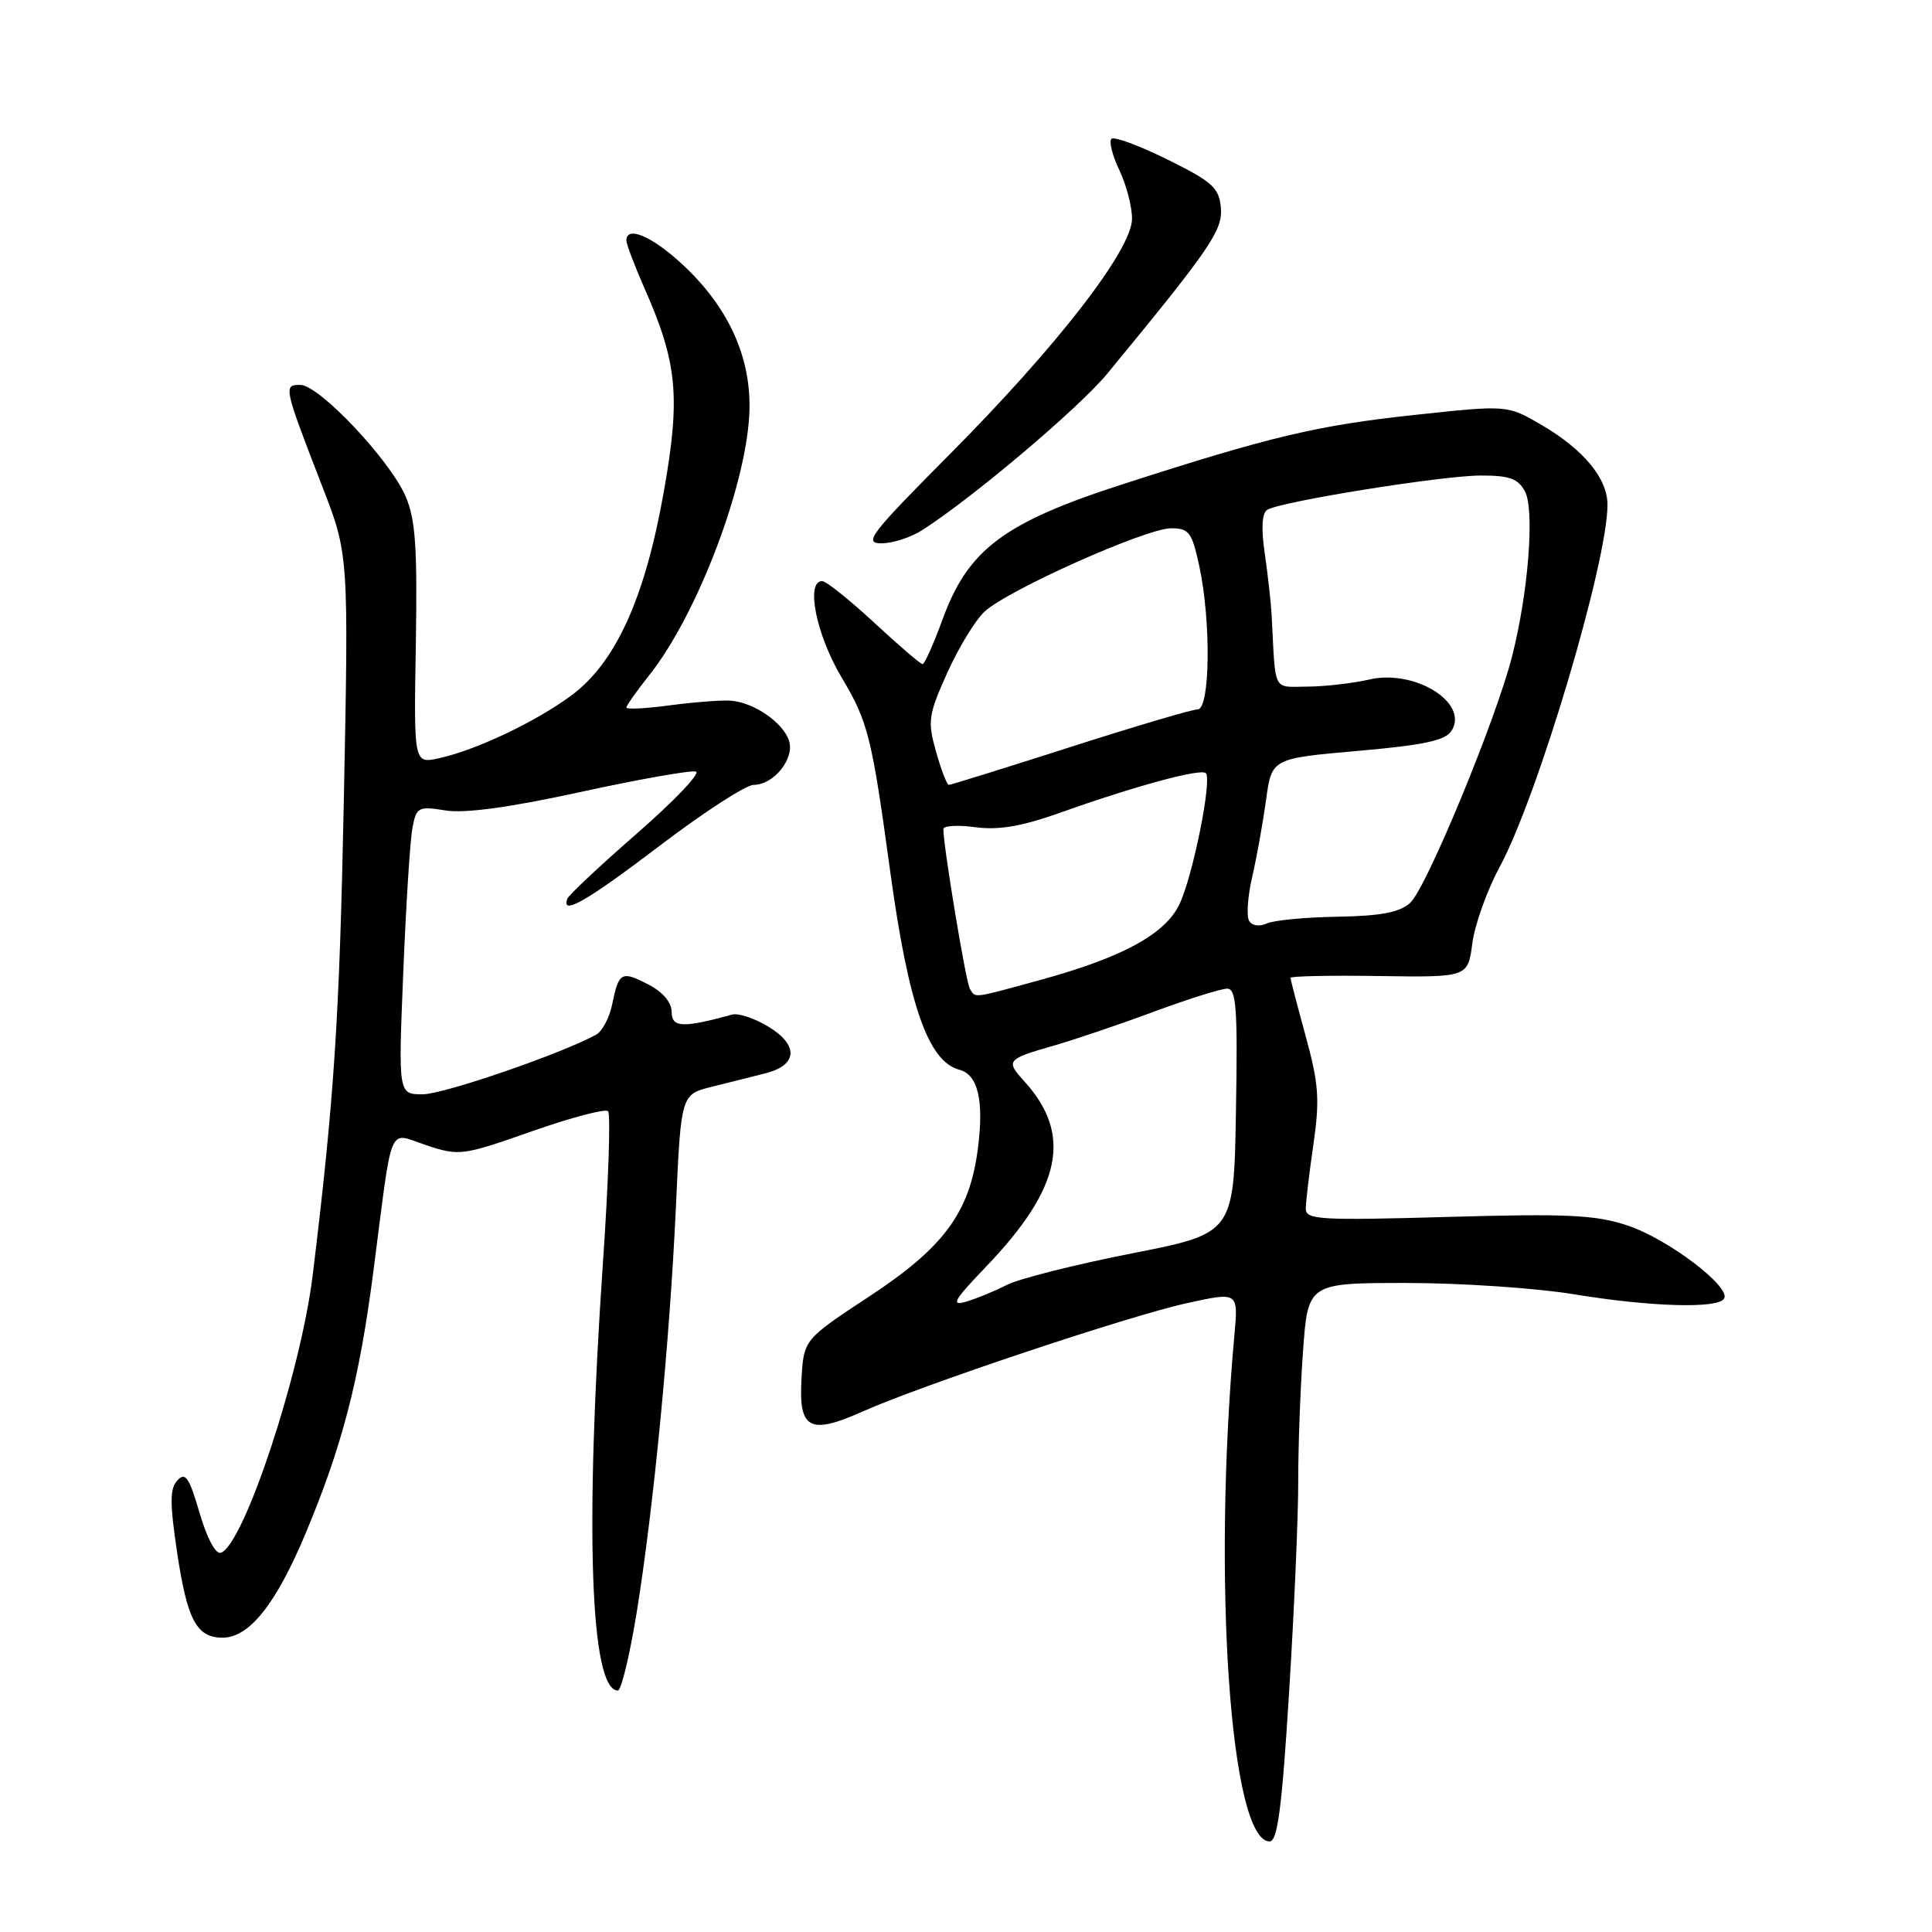 <?xml version="1.0" encoding="UTF-8" standalone="no"?>
<!DOCTYPE svg PUBLIC "-//W3C//DTD SVG 1.1//EN" "http://www.w3.org/Graphics/SVG/1.1/DTD/svg11.dtd" >
<svg xmlns="http://www.w3.org/2000/svg" xmlns:xlink="http://www.w3.org/1999/xlink" version="1.1" viewBox="0 0 256 256">
 <g >
 <path fill="currentColor"
d=" M 170.81 224.25 C 171.49 213.39 172.03 200.86 172.02 196.40 C 172.01 191.95 172.29 184.19 172.65 179.15 C 173.30 170.00 173.30 170.00 186.40 170.00 C 193.60 170.01 203.55 170.67 208.50 171.49 C 218.74 173.17 227.61 173.43 228.45 172.08 C 229.41 170.54 221.01 164.16 215.67 162.39 C 211.40 160.97 207.73 160.80 191.81 161.25 C 174.82 161.73 173.00 161.62 173.02 160.14 C 173.03 159.24 173.49 155.39 174.04 151.59 C 174.89 145.69 174.74 143.62 173.02 137.33 C 171.91 133.29 171.00 129.79 171.00 129.57 C 171.00 129.34 176.29 129.23 182.75 129.33 C 194.50 129.50 194.50 129.50 195.09 125.00 C 195.41 122.53 197.04 117.98 198.70 114.90 C 203.75 105.58 213.01 74.50 213.00 66.88 C 213.00 63.40 209.85 59.58 204.30 56.33 C 199.74 53.66 199.74 53.66 187.63 54.96 C 174.54 56.36 168.40 57.82 148.71 64.18 C 133.01 69.25 128.27 72.81 124.90 82.06 C 123.71 85.32 122.51 88.00 122.25 88.00 C 121.98 88.00 119.09 85.53 115.83 82.50 C 112.56 79.47 109.46 77.00 108.94 77.00 C 106.72 77.00 108.15 84.11 111.52 89.77 C 115.03 95.65 115.52 97.62 117.96 115.50 C 120.38 133.17 122.99 140.66 127.11 141.74 C 129.60 142.39 130.41 145.86 129.56 152.30 C 128.46 160.69 125.07 165.28 115.19 171.78 C 106.50 177.50 106.50 177.50 106.20 182.76 C 105.82 189.40 107.29 190.17 114.36 187.01 C 122.21 183.51 149.66 174.34 157.29 172.67 C 164.08 171.18 164.08 171.18 163.57 176.84 C 160.62 209.43 163.02 244.00 168.24 244.00 C 169.28 244.00 169.87 239.52 170.81 224.25 Z  M 84.35 213.75 C 86.59 199.94 88.75 177.67 89.57 159.76 C 90.24 145.01 90.24 145.01 94.37 143.99 C 96.64 143.43 99.85 142.62 101.49 142.20 C 105.70 141.12 105.84 138.48 101.82 136.04 C 100.00 134.93 97.83 134.21 97.00 134.44 C 90.50 136.23 89.00 136.17 89.00 134.11 C 89.00 132.82 87.84 131.45 85.91 130.45 C 82.33 128.60 82.00 128.79 81.11 133.10 C 80.75 134.87 79.79 136.67 78.98 137.11 C 74.25 139.68 58.76 145.00 56.01 145.00 C 52.77 145.00 52.77 145.00 53.44 128.75 C 53.80 119.81 54.35 111.21 54.66 109.64 C 55.18 106.94 55.43 106.81 59.05 107.39 C 61.61 107.80 67.56 106.99 76.99 104.93 C 84.74 103.24 91.60 102.03 92.22 102.24 C 92.84 102.45 89.34 106.12 84.43 110.41 C 79.52 114.69 75.35 118.60 75.17 119.10 C 74.33 121.38 77.77 119.40 87.50 112.00 C 93.29 107.60 98.85 104.00 99.86 104.00 C 102.52 104.00 105.31 100.54 104.55 98.16 C 103.78 95.73 99.83 93.03 96.77 92.84 C 95.52 92.76 91.91 93.04 88.75 93.46 C 85.59 93.89 83.00 94.02 83.00 93.75 C 83.00 93.49 84.37 91.56 86.04 89.45 C 92.49 81.34 99.12 63.74 99.31 54.22 C 99.46 47.10 96.40 40.54 90.31 34.93 C 86.32 31.26 83.00 29.87 83.00 31.88 C 83.00 32.36 84.07 35.17 85.37 38.13 C 89.77 48.09 90.19 52.56 87.95 65.20 C 85.45 79.30 81.57 87.83 75.66 92.19 C 70.91 95.68 63.06 99.40 58.17 100.47 C 54.83 101.20 54.83 101.20 55.10 85.35 C 55.31 72.46 55.06 68.80 53.73 65.74 C 51.61 60.88 42.27 51.00 39.79 51.00 C 37.53 51.00 37.58 51.22 42.72 64.50 C 46.21 73.50 46.21 73.50 45.55 106.50 C 44.97 135.13 44.27 145.70 41.43 169.00 C 39.85 181.91 32.30 204.73 29.26 205.75 C 28.57 205.98 27.42 203.80 26.44 200.46 C 25.08 195.78 24.57 195.02 23.52 196.14 C 22.49 197.23 22.49 199.11 23.47 205.72 C 24.81 214.66 26.05 217.00 29.49 217.00 C 33.03 217.00 36.56 212.57 40.49 203.19 C 45.36 191.57 47.61 182.88 49.47 168.50 C 52.10 148.19 51.32 150.05 56.52 151.76 C 60.86 153.19 61.30 153.13 70.46 149.91 C 75.66 148.08 80.21 146.88 80.57 147.24 C 80.93 147.60 80.63 156.58 79.90 167.20 C 77.47 202.61 78.21 224.00 81.87 224.00 C 82.32 224.00 83.43 219.39 84.35 213.75 Z  M 122.21 70.24 C 129.00 65.88 143.00 54.03 146.73 49.50 C 160.46 32.82 162.03 30.52 161.77 27.50 C 161.53 24.88 160.65 24.08 154.70 21.14 C 150.96 19.29 147.61 18.05 147.27 18.40 C 146.92 18.74 147.40 20.61 148.32 22.55 C 149.24 24.48 150.00 27.37 150.00 28.97 C 150.00 33.08 140.13 45.82 125.80 60.24 C 115.32 70.78 114.38 72.00 116.80 71.99 C 118.29 71.99 120.72 71.20 122.21 70.24 Z  M 130.64 167.86 C 140.69 157.39 142.14 150.32 135.70 143.25 C 133.23 140.54 133.40 140.34 139.60 138.56 C 142.30 137.79 148.25 135.78 152.82 134.08 C 157.40 132.39 161.80 131.00 162.60 131.00 C 163.82 131.00 164.01 133.58 163.77 147.21 C 163.50 163.43 163.50 163.43 149.93 166.09 C 142.47 167.56 135.05 169.43 133.43 170.25 C 131.82 171.07 129.38 172.08 128.00 172.48 C 125.93 173.09 126.38 172.30 130.64 167.86 Z  M 128.51 131.02 C 127.99 130.18 125.00 112.15 125.00 109.86 C 125.00 109.41 126.91 109.29 129.25 109.61 C 132.35 110.02 135.39 109.50 140.50 107.68 C 150.44 104.14 159.12 101.79 159.78 102.45 C 160.63 103.30 158.07 116.04 156.29 119.80 C 154.40 123.79 148.71 126.88 137.74 129.88 C 128.71 132.35 129.29 132.27 128.51 131.02 Z  M 165.52 122.03 C 165.14 121.42 165.32 118.80 165.92 116.21 C 166.52 113.62 167.34 109.03 167.76 106.00 C 168.51 100.50 168.51 100.50 179.90 99.50 C 188.70 98.73 191.53 98.12 192.34 96.83 C 194.67 93.12 187.47 88.64 181.43 90.04 C 179.27 90.54 175.59 90.96 173.25 90.98 C 168.57 91.00 169.04 91.94 168.50 81.50 C 168.41 79.85 168.00 76.19 167.59 73.36 C 167.10 69.99 167.21 67.99 167.92 67.55 C 169.68 66.46 191.14 63.01 196.21 63.01 C 199.99 63.00 201.15 63.42 202.06 65.10 C 203.37 67.56 202.52 78.51 200.35 87.00 C 198.21 95.41 188.99 117.70 186.86 119.63 C 185.45 120.90 182.99 121.37 177.23 121.47 C 172.98 121.54 168.76 121.94 167.85 122.37 C 166.90 122.81 165.91 122.67 165.52 122.03 Z  M 124.03 99.60 C 122.89 95.54 123.01 94.74 125.50 89.18 C 126.99 85.87 129.21 82.21 130.45 81.05 C 133.46 78.22 151.83 70.01 155.17 70.00 C 157.56 70.00 157.94 70.51 158.92 75.05 C 160.49 82.37 160.35 94.00 158.69 94.00 C 157.97 94.00 150.37 96.25 141.79 99.00 C 133.22 101.75 125.99 104.00 125.73 104.00 C 125.47 104.00 124.71 102.02 124.03 99.60 Z "/>
</g>
</svg>